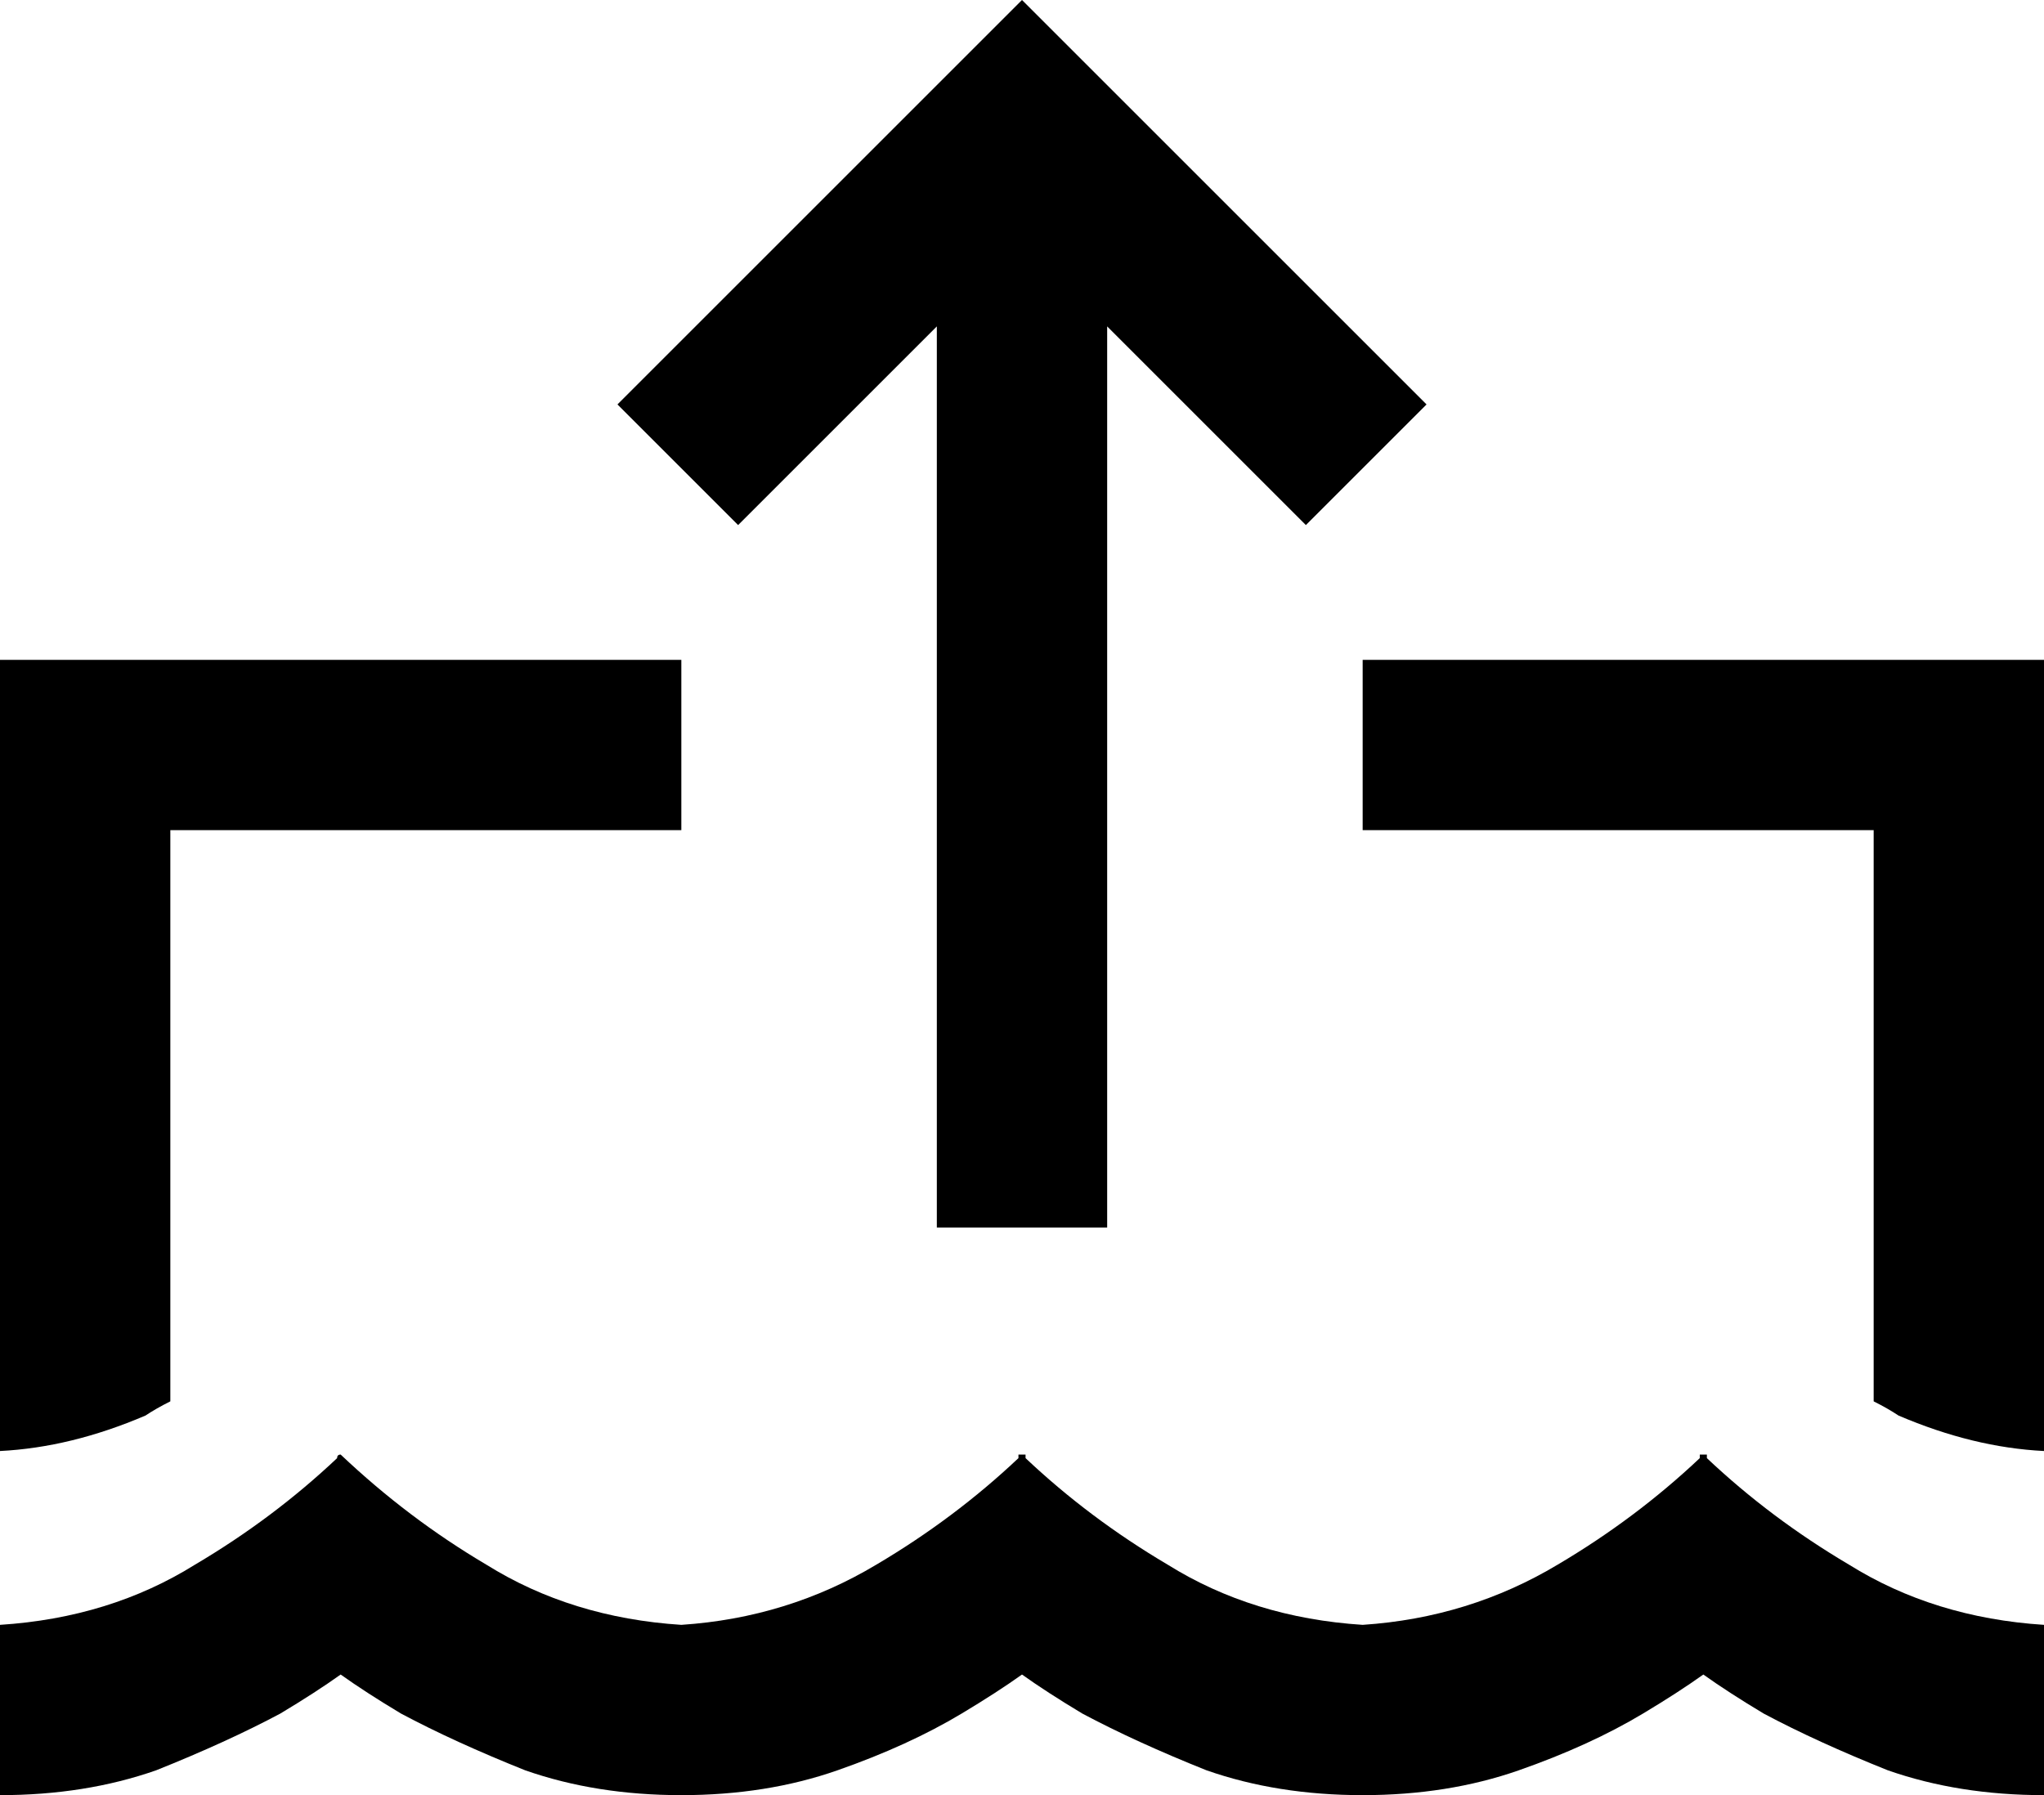 <svg xmlns="http://www.w3.org/2000/svg" viewBox="0 0 576 506">
  <path d="M 288 0 L 305 17 L 288 0 L 305 17 L 385 97 L 385 97 L 402 114 L 402 114 L 368 148 L 368 148 L 351 131 L 351 131 L 312 92 L 312 92 L 312 322 L 312 322 L 312 346 L 312 346 L 264 346 L 264 346 L 264 322 L 264 322 L 264 92 L 264 92 L 225 131 L 225 131 L 208 148 L 208 148 L 174 114 L 174 114 L 191 97 L 191 97 L 271 17 L 271 17 L 288 0 L 288 0 Z M 48 186 L 192 186 L 48 186 L 192 186 L 192 234 L 192 234 L 48 234 L 48 234 L 48 395 L 48 395 Q 44 397 41 399 Q 20 408 0 409 L 0 234 L 0 234 L 0 186 L 0 186 L 48 186 L 48 186 Z M 576 409 Q 556 408 535 399 Q 532 397 528 395 Q 528 395 528 395 L 528 234 L 528 234 L 384 234 L 384 234 L 384 186 L 384 186 L 528 186 L 576 186 L 576 234 L 576 234 L 576 409 L 576 409 Z M 79 483 Q 64 491 44 499 L 44 499 L 44 499 Q 24 506 0 506 L 0 458 L 0 458 Q 31 456 55 441 Q 77 428 95 411 Q 95 410 96 410 L 96 410 L 96 410 L 96 410 L 96 410 Q 115 428 137 441 Q 161 456 192 458 Q 222 456 247 441 Q 269 428 287 411 Q 287 411 287 410 L 288 410 L 289 410 Q 289 411 289 411 Q 307 428 329 441 Q 353 456 384 458 Q 414 456 439 441 Q 461 428 479 411 Q 479 411 479 410 L 480 410 L 481 410 Q 481 411 481 411 Q 499 428 521 441 Q 545 456 576 458 L 576 506 L 576 506 Q 552 506 532 499 Q 512 491 497 483 Q 487 477 480 472 Q 473 477 463 483 Q 448 492 428 499 Q 408 506 384 506 Q 360 506 340 499 Q 320 491 305 483 Q 295 477 288 472 Q 281 477 271 483 Q 256 492 236 499 Q 216 506 192 506 Q 168 506 148 499 Q 128 491 113 483 Q 103 477 96 472 Q 89 477 79 483 L 79 483 Z" />
</svg>